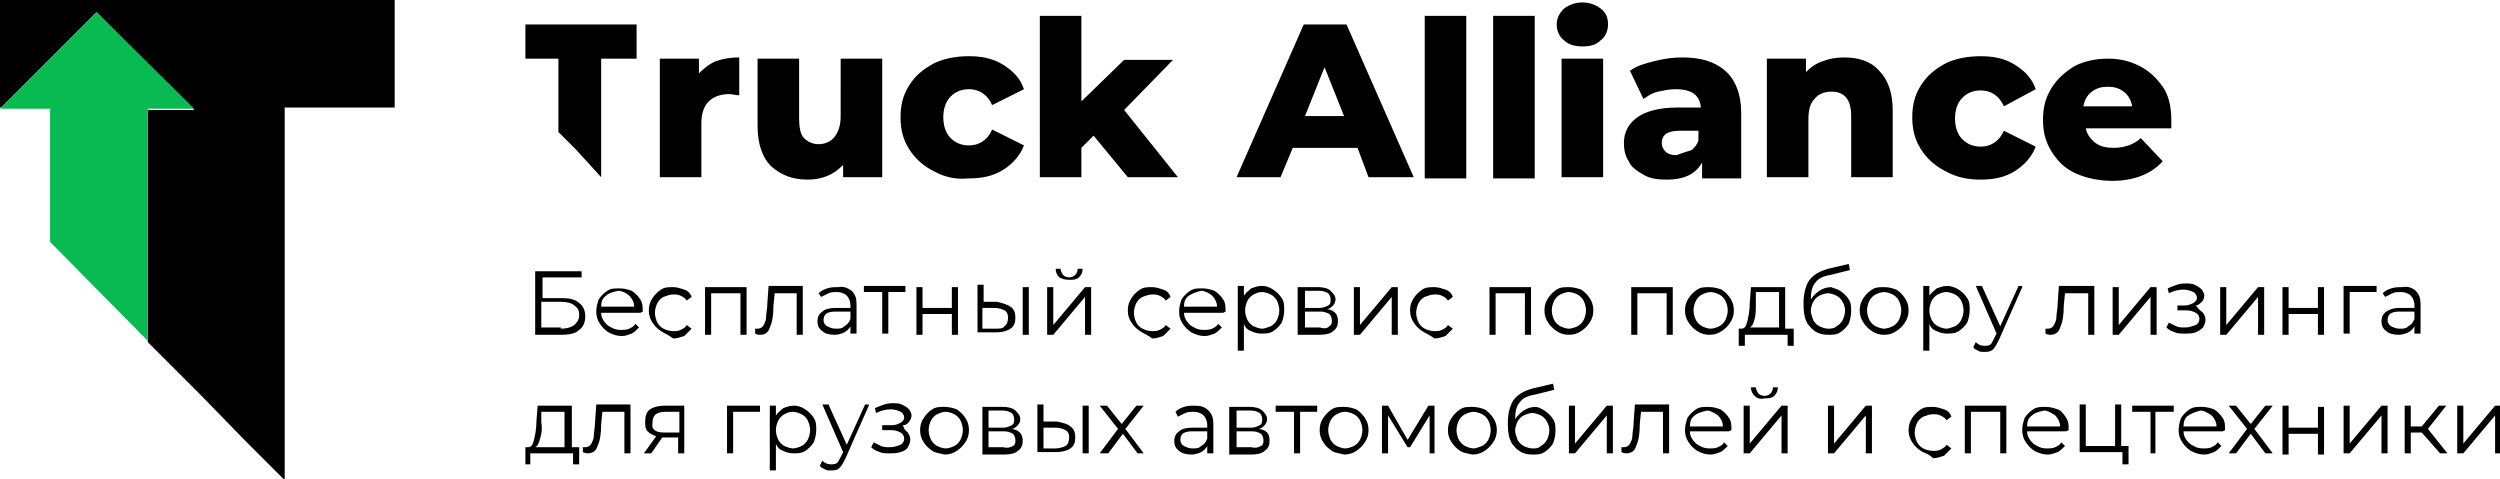 <svg xmlns="http://www.w3.org/2000/svg" viewBox="0 0 204.6 39.2"><path d="M32.3 0H0v8.8h.1L7.9 1l7.7 7.7.3.3h-3.8v19l4.3 4.3L20 36l3.3 3.3V8.8h9"/><path fill="#09BA52" d="M15.6 8.6L7.9 1 .1 8.8l-.1.1h4.1v10.9l8 8.1v-19h3.8z"/><path d="M58.6 5c.6-.2 1.2-.3 1.9-.3v3.1c-.3 0-.6-.1-.8-.1-.7 0-1.3.2-1.7.6-.4.4-.6 1-.6 1.8v4.4H54V4.8h3.2V6c.4-.4.9-.8 1.4-1zm13.6-.2v9.7H69v-1c-.4.4-.8.7-1.3.9-.5.2-1 .3-1.6.3-1.3 0-2.2-.4-3-1.1-.7-.7-1.1-1.8-1.1-3.3V4.8h3.4v4.9c0 .7.1 1.3.4 1.6.3.3.7.5 1.2.5s1-.2 1.3-.6c.3-.4.5-.9.5-1.7V4.8h3.4zm4.2 9.2c-.8-.4-1.5-1-2-1.8s-.7-1.6-.7-2.6.2-1.8.7-2.6c.5-.8 1.1-1.3 2-1.8.8-.4 1.8-.6 2.9-.6 1.1 0 2 .2 2.8.7.8.5 1.4 1.1 1.7 2l-2.6 1.3c-.4-.9-1.1-1.3-1.9-1.3-.6 0-1.1.2-1.5.6-.4.4-.6 1-.6 1.7s.2 1.3.6 1.7c.4.4.9.6 1.5.6.8 0 1.5-.4 1.9-1.3l2.6 1.3c-.3.8-.9 1.5-1.7 2-.8.5-1.7.7-2.8.7-1.1.1-2-.1-2.9-.6zm13.1-2.9l-1 1v2.4h-3.4V1.3h3.4v7L92 4.9h4L92 9l4.4 5.5h-4.1l-2.8-3.4zm21.6 1h-5.3l-1 2.4h-3.6L106.7 2h3.5l5.5 12.5H112l-.9-2.4zM110 9.5l-1.6-4-1.6 4h3.2zm6.6-8.2h3.4v13.3h-3.4V1.3zm5.6 0h3.4v13.3h-3.4V1.3zm5.8 2c-.4-.3-.6-.8-.6-1.3s.2-.9.6-1.3c.4-.3.9-.5 1.5-.5s1.1.2 1.5.5c.4.3.6.7.6 1.3 0 .5-.2 1-.6 1.3-.4.4-.9.5-1.5.5-.7 0-1.2-.2-1.5-.5zm-.2 1.5h3.4v9.7h-3.4V4.8zm13.4 1c.8.7 1.3 1.9 1.3 3.4v5.4h-3.2v-1.3c-.5.9-1.4 1.4-2.9 1.4-.8 0-1.4-.1-1.9-.4-.5-.3-1-.6-1.2-1.1-.3-.4-.4-1-.4-1.5 0-.9.4-1.6 1.1-2.1.7-.5 1.8-.8 3.3-.8h1.9c-.1-1-.7-1.5-2.1-1.5-.5 0-.9.1-1.4.2-.5.1-.9.4-1.2.6l-1.1-2.3c.5-.4 1.2-.6 2-.8.8-.2 1.5-.3 2.3-.3 1.4 0 2.6.3 3.5 1.1zm-2.8 6.5c.3-.2.5-.5.6-.8v-.8h-1.5c-1 0-1.5.3-1.5 1 0 .3.1.5.3.7.2.2.5.3.9.3.5-.2.9-.3 1.2-.4zm15.4-6.5c.7.7 1.1 1.8 1.1 3.2v5.5h-3.4v-5c0-1.3-.5-2-1.6-2-.6 0-1.1.2-1.4.6-.4.4-.5 1-.5 1.7v4.7h-3.4V4.8h3.2v1.1c.4-.4.8-.7 1.4-.9.5-.2 1.1-.3 1.7-.3 1.2 0 2.2.3 2.9 1.1zm5.4 8.2c-.8-.4-1.5-1-2-1.8s-.7-1.6-.7-2.6.2-1.8.7-2.6c.5-.8 1.1-1.3 2-1.8.8-.4 1.8-.6 2.9-.6 1.1 0 2 .2 2.8.7.8.5 1.4 1.1 1.7 2L164 8.7c-.4-.9-1.1-1.3-1.9-1.3-.6 0-1.1.2-1.5.6-.4.4-.6 1-.6 1.7s.2 1.3.6 1.7c.4.4.9.6 1.5.6.8 0 1.5-.4 1.9-1.3l2.6 1.3c-.3.8-.9 1.5-1.7 2-.8.5-1.7.7-2.8.7-1.1 0-2-.2-2.9-.7zm18.5-3.5h-7c.1.5.4.9.8 1.2.4.3.9.4 1.5.4.5 0 .9-.1 1.2-.2.3-.1.7-.3 1-.6l1.8 1.9c-.9 1-2.3 1.6-4.1 1.6-1.1 0-2.1-.2-3-.6-.9-.4-1.5-1-2-1.8s-.7-1.6-.7-2.6.2-1.8.7-2.6 1.1-1.3 1.9-1.8c.8-.4 1.7-.6 2.7-.6 1 0 1.8.2 2.6.6.8.4 1.4 1 1.9 1.7s.7 1.7.7 2.7v.7zm-6.5-3c-.4.3-.6.7-.7 1.2h4c-.1-.5-.3-.9-.7-1.2s-.8-.4-1.3-.4-.9.1-1.3.4zM45.7 4.8v6l1.4 1.4 1.1 1.2 1 1.1V4.8h2.9V2H43v2.8h2.7zm-1.9 17.4h3.8v.5h-3.2v1.7H46c.6 0 1.1.1 1.4.4.3.2.5.6.5 1.1 0 .5-.2.9-.5 1.1-.3.3-.8.4-1.5.4h-2.1v-5.2zm2.1 4.7c.5 0 .8-.1 1.1-.3.2-.2.4-.4.4-.8s-.1-.6-.4-.8c-.2-.2-.6-.3-1.1-.3h-1.6v2.1h1.6zm6.5-1.3h-3.2c0 .4.2.7.5 1 .3.2.6.4 1.1.4.2 0 .5 0 .7-.1.2-.1.4-.2.5-.4l.3.3c-.2.2-.4.4-.6.5-.3.1-.5.2-.8.2-.4 0-.7-.1-1.1-.3-.3-.2-.5-.4-.7-.7-.2-.3-.3-.6-.3-1s.1-.7.2-1c.2-.3.4-.5.7-.7.3-.2.6-.2 1-.2s.7.1 1 .2c.3.2.5.4.7.7.2.3.2.6.2 1l-.2.1zm-2.8-1.4c-.3.2-.4.5-.4.9h2.7c0-.4-.2-.7-.4-.9s-.6-.4-.9-.4c-.5.1-.8.2-1 .4zm4.5 2.9c-.3-.2-.5-.4-.7-.7-.2-.3-.3-.6-.3-1s.1-.7.3-1c.2-.3.4-.5.7-.7.3-.2.6-.2 1-.2.3 0 .6.1.9.2s.5.3.6.6l-.4.3c-.1-.2-.3-.3-.5-.4-.2-.1-.4-.1-.6-.1-.3 0-.5.1-.8.2-.2.1-.4.3-.5.5-.1.2-.2.5-.2.8 0 .3.1.6.2.8.1.2.3.4.5.5.2.1.5.2.8.2.2 0 .4 0 .6-.1.2-.1.4-.2.5-.4l.4.3-.6.6c-.3.1-.6.2-.9.2-.4-.3-.7-.4-1-.6zm7-3.6v3.9h-.5V24h-2.4v3.4h-.5v-3.9h3.4zm4.6 0v3.9h-.5V24h-1.8l-.1 1c0 .8-.1 1.4-.3 1.8-.1.4-.4.6-.8.6-.1 0-.2 0-.4-.1v-.4h.2c.2 0 .4-.1.5-.3.1-.2.2-.4.2-.7 0-.3.1-.6.1-1.1l.1-1.4h2.8zm4 .3c.3.3.4.6.4 1.1v2.4h-.5v-.6c-.1.2-.3.4-.5.5-.2.1-.5.2-.8.2-.4 0-.8-.1-1-.3-.3-.2-.4-.5-.4-.8 0-.3.1-.6.4-.8.2-.2.6-.3 1.1-.3h1.2V25c0-.3-.1-.6-.3-.8-.2-.2-.5-.3-.8-.3-.2 0-.5 0-.7.1l-.6.3-.2-.3c.2-.2.4-.3.7-.4s.6-.1.9-.1c.5-.1.8.1 1.1.3zm-.6 2.9c.2-.1.4-.3.5-.6v-.6h-1.2c-.7 0-1 .2-1 .7 0 .2.1.4.3.5.2.1.4.2.7.2.3 0 .5 0 .7-.2zm5.1-2.8h-1.5v3.4h-.5v-3.4h-1.5v-.5h3.4v.5zm.8-.4h.5v1.7h2.4v-1.7h.5v3.9h-.5v-1.7h-2.4v1.7H75v-3.9zm7.7 1.6c.3.2.4.5.4.9s-.1.7-.4.9c-.3.2-.7.3-1.2.3H80v-3.9h.5v1.4h1.1c.4.1.8.2 1.1.4zm-.5 1.6c.2-.1.3-.4.3-.7 0-.3-.1-.5-.3-.6-.2-.1-.5-.2-.8-.2h-1v1.7h1c.4 0 .7 0 .8-.2zm1.5-3.2h.5v3.9h-.5v-3.9zm2 0h.5v3.1l2.6-3.1h.5v3.9h-.5v-3.1l-2.6 3.1h-.5v-3.9zm1-.8c-.2-.2-.3-.4-.3-.7h.4c0 .2.1.3.2.5.1.1.3.2.5.2s.4-.1.5-.2c.1-.1.2-.3.2-.5h.4c0 .3-.1.5-.3.7-.2.2-.5.2-.8.2-.4 0-.6-.1-.8-.2zm6.6 4.4c-.3-.2-.5-.4-.7-.7-.2-.3-.3-.6-.3-1s.1-.7.3-1c.2-.3.4-.5.7-.7.3-.2.6-.2 1-.2.3 0 .6.1.9.2.3.1.5.3.6.6l-.4.3c-.1-.2-.3-.3-.5-.4-.2-.1-.4-.1-.6-.1-.3 0-.5.1-.8.2-.2.1-.4.3-.5.5-.1.2-.2.5-.2.8 0 .3.1.6.2.8.1.2.3.4.5.5.2.1.5.2.8.2.2 0 .4 0 .6-.1.2-.1.4-.2.5-.4l.4.3-.6.6c-.3.1-.6.2-.9.2-.4-.3-.7-.4-1-.6zm6.8-1.5h-3.2c0 .4.2.7.5 1 .3.2.6.4 1.1.4.2 0 .5 0 .7-.1.2-.1.4-.2.5-.4l.3.3c-.2.2-.4.4-.6.5-.3.1-.5.2-.8.2-.4 0-.7-.1-1.1-.3-.3-.2-.5-.4-.7-.7-.2-.3-.3-.6-.3-1s.1-.7.2-1c.2-.3.4-.5.7-.7s.6-.2 1-.2.7.1 1 .2c.3.2.5.4.7.7.2.3.2.6.2 1l-.2.1zm-2.8-1.4c-.3.2-.4.5-.4.9h2.7c0-.4-.2-.7-.4-.9s-.6-.4-.9-.4c-.4.1-.7.2-1 .4zm6.9-.5c.3.2.5.4.7.7s.2.6.2 1-.1.7-.2 1c-.2.3-.4.5-.7.7-.3.2-.6.2-1 .2-.3 0-.6-.1-.8-.2-.3-.1-.5-.3-.6-.6v2.2h-.5v-5.3h.5v.8c.2-.3.4-.4.6-.6.3-.1.5-.2.9-.2.3 0 .6.1.9.3zm-.2 3c.2-.1.4-.3.5-.5.1-.2.2-.5.2-.8 0-.3-.1-.6-.2-.8-.1-.2-.3-.4-.5-.5-.2-.1-.5-.2-.7-.2-.3 0-.5.1-.7.2-.2.1-.4.3-.5.5-.1.2-.2.5-.2.8 0 .3.1.6.2.8.1.2.3.4.5.5.2.1.5.2.7.2.2 0 .4-.1.7-.2zm5.5-.4c0 .3-.1.6-.4.8-.2.2-.6.3-1.1.3h-1.8v-3.9h1.7c.4 0 .8.1 1 .3.2.2.4.4.4.7 0 .2-.1.4-.2.5-.1.1-.3.3-.5.3.7.1.9.5.9 1zm-2.7-1.1h1.2c.3 0 .5-.1.7-.2.2-.1.2-.3.2-.5s-.1-.4-.2-.5c-.2-.1-.4-.2-.7-.2h-1.2v1.4zm2 1.5c.2-.1.2-.3.2-.5s-.1-.4-.2-.5c-.2-.1-.4-.2-.7-.2h-1.3v1.3h1.2c.4.1.6.1.8-.1zm2-3.2h.5v3.1l2.6-3.1h.5v3.9h-.5v-3.1l-2.6 3.1h-.5v-3.9zm5.6 3.6c-.3-.2-.5-.4-.7-.7-.2-.3-.3-.6-.3-1s.1-.7.3-1c.2-.3.4-.5.7-.7.3-.2.6-.2 1-.2.3 0 .6.1.9.2s.5.3.6.6l-.4.3c-.1-.2-.3-.3-.5-.4-.2-.1-.4-.1-.6-.1-.3 0-.5.1-.8.2-.2.1-.4.3-.5.5-.1.2-.2.5-.2.8 0 .3.1.6.2.8.1.2.3.4.5.5.2.1.5.2.8.2.2 0 .4 0 .6-.1.2-.1.4-.2.5-.4l.4.3-.6.6c-.3.1-.6.2-.9.2-.4-.3-.7-.4-1-.6zm8.9-3.6v3.9h-.5V24h-2.4v3.4h-.5v-3.9h3.4zm2.1 3.6c-.3-.2-.5-.4-.7-.7-.2-.3-.3-.6-.3-1s.1-.7.3-1c.2-.3.4-.5.7-.7.3-.2.6-.2 1-.2s.7.1 1 .2c.3.2.5.4.7.7.2.3.3.6.3 1s-.1.7-.3 1-.4.5-.7.7c-.3.2-.6.3-1 .3s-.7-.1-1-.3zm1.7-.4c.2-.1.4-.3.5-.5.1-.2.2-.5.2-.8 0-.3-.1-.6-.2-.8-.1-.2-.3-.4-.5-.5-.2-.1-.5-.2-.7-.2s-.5.1-.7.2c-.2.1-.4.3-.5.5-.1.2-.2.5-.2.8 0 .3.1.6.2.8.1.2.3.4.5.5.2.1.5.2.7.2s.5-.1.7-.2zm7.8-3.2v3.9h-.5V24H134v3.4h-.5v-3.9h3.4zm2 3.6c-.3-.2-.5-.4-.7-.7-.2-.3-.3-.6-.3-1s.1-.7.3-1c.2-.3.4-.5.7-.7.3-.2.6-.2 1-.2s.7.1 1 .2c.3.2.5.4.7.7.2.3.3.6.3 1s-.1.7-.3 1-.4.5-.7.7c-.3.2-.6.3-1 .3s-.7-.1-1-.3zm1.8-.4c.2-.1.4-.3.5-.5.1-.2.2-.5.2-.8 0-.3-.1-.6-.2-.8-.1-.2-.3-.4-.5-.5-.2-.1-.5-.2-.7-.2s-.5.1-.7.2c-.2.1-.4.3-.5.5-.1.2-.2.5-.2.8 0 .3.1.6.2.8.1.2.3.4.5.5.2.1.5.2.7.2s.5-.1.7-.2zm6.1.2v1.4h-.5v-.9h-3.5v.9h-.5v-1.4h.2c.3 0 .4-.2.5-.6.1-.4.2-.9.2-1.5l.1-1.3h2.8v3.4h.7zm-3.2-.8c-.1.4-.2.6-.4.7h2.4v-2.9h-1.9v.9c0 .5 0 1-.1 1.3zm7-2.3c.3.2.5.4.7.7.2.3.2.6.2 1s-.1.7-.2 1c-.2.3-.4.5-.7.7-.3.2-.6.2-1 .2-.6 0-1.1-.2-1.5-.7-.4-.4-.5-1.1-.5-1.9 0-.8.2-1.5.5-1.9.3-.4.8-.7 1.5-.9l1.7-.4.1.5-1.6.4c-.6.1-1 .3-1.2.6-.3.3-.4.8-.4 1.4.2-.3.4-.5.7-.7.3-.2.6-.3 1-.3.1.1.4.1.7.3zm-.3 2.9c.2-.1.4-.3.5-.5.1-.2.2-.5.2-.8 0-.3-.1-.5-.2-.7-.1-.2-.3-.4-.5-.5-.2-.1-.5-.2-.7-.2s-.5.1-.7.2c-.2.1-.4.3-.5.5-.1.2-.2.5-.2.7 0 .3.1.5.2.8.1.2.3.4.5.5.2.1.5.2.7.2.2 0 .5 0 .7-.2zm2.9.4c-.3-.2-.5-.4-.7-.7-.2-.3-.3-.6-.3-1s.1-.7.3-1c.2-.3.4-.5.7-.7.3-.2.6-.2 1-.2s.7.1 1 .2c.3.2.5.4.7.7.2.3.3.6.3 1s-.1.7-.3 1-.4.5-.7.7c-.3.2-.6.3-1 .3s-.7-.1-1-.3zm1.7-.4c.2-.1.4-.3.5-.5.1-.2.2-.5.2-.8 0-.3-.1-.6-.2-.8-.1-.2-.3-.4-.5-.5-.2-.1-.5-.2-.7-.2s-.5.1-.7.2c-.2.1-.4.3-.5.5-.1.2-.2.5-.2.8 0 .3.1.6.2.8.1.2.3.4.5.5.2.1.5.2.7.2s.5-.1.7-.2zm5.4-3c.3.2.5.4.7.7.2.3.2.6.2 1s-.1.7-.2 1c-.2.3-.4.5-.7.7-.3.2-.6.2-1 .2-.3 0-.6-.1-.8-.2-.3-.1-.5-.3-.6-.6v2.2h-.5v-5.3h.5v.8c.2-.3.4-.4.6-.6.3-.1.5-.2.9-.2.2 0 .6.1.9.3zm-.3 3c.2-.1.4-.3.5-.5.1-.2.2-.5.2-.8 0-.3-.1-.6-.2-.8-.1-.2-.3-.4-.5-.5-.2-.1-.5-.2-.7-.2-.3 0-.5.1-.7.2-.2.1-.4.3-.5.5-.1.2-.2.5-.2.8 0 .3.1.6.2.8.1.2.3.4.5.5.2.1.5.2.7.2.2 0 .4-.1.7-.2zm5.5-3.2l-1.9 4.3c-.2.4-.3.6-.5.8-.2.2-.5.2-.7.2-.2 0-.4 0-.5-.1-.2-.1-.3-.1-.4-.3l.2-.4c.2.2.4.3.7.3.2 0 .3 0 .5-.1.1-.1.2-.3.3-.5l.2-.4-1.7-3.9h.5l1.5 3.3 1.5-3.3h.3zm5.9 0v3.9h-.5V24H169l-.1 1c0 .8-.1 1.4-.3 1.8-.1.4-.4.6-.8.6-.1 0-.2 0-.4-.1v-.4h.2c.2 0 .4-.1.5-.3.1-.2.2-.4.2-.7s.1-.6.1-1.1l.1-1.4h2.9zm1.5 0h.5v3.1l2.6-3.1h.5v3.9h-.5v-3.1l-2.6 3.1h-.5v-3.9zm7.4 2.1c.1.2.2.3.2.6 0 .2-.1.4-.2.6-.2.2-.4.3-.6.4-.3.1-.6.1-.9.1-.3 0-.6 0-.8-.1-.3-.1-.5-.2-.7-.4l.2-.4.6.3c.2.1.5.1.7.1.4 0 .6-.1.9-.2.2-.1.3-.3.3-.5s-.1-.4-.3-.5c-.2-.1-.4-.2-.8-.2h-.7V25h.6c.3 0 .5-.1.7-.2.2-.1.3-.3.3-.4 0-.2-.1-.4-.3-.5-.2-.1-.5-.2-.8-.2-.4 0-.8.1-1.2.3l-.1-.4c.5-.2.9-.4 1.4-.4.3 0 .6 0 .8.1.2.1.4.2.6.4.1.2.2.3.2.5s-.1.4-.2.5-.3.3-.5.3c.3.4.5.5.6.6zm1.4-2.1h.5v3.1l2.6-3.1h.5v3.9h-.5v-3.1l-2.6 3.1h-.5v-3.9zm5.1 0h.5v1.7h2.4v-1.7h.5v3.9h-.5v-1.7h-2.4v1.7h-.5v-3.9zm7.7.4h-2.2v3.4h-.5v-3.9h2.7v.5zm3.2-.1c.3.3.4.6.4 1.1v2.4h-.5v-.6c-.1.2-.3.4-.5.5-.2.1-.5.2-.8.2-.4 0-.8-.1-1-.3-.3-.2-.4-.5-.4-.8 0-.3.1-.6.4-.8s.6-.3 1.1-.3h1.2V25c0-.3-.1-.6-.3-.8-.2-.2-.5-.3-.8-.3-.2 0-.5 0-.7.1l-.6.3-.2-.3c.2-.2.4-.3.7-.4s.6-.1.9-.1c.5-.1.9.1 1.1.3zm-.6 2.9c.2-.1.4-.3.5-.6v-.6h-1.2c-.7 0-1 .2-1 .7 0 .2.1.4.3.5.2.1.4.2.7.2.3 0 .5 0 .7-.2zM47.4 36.6V38h-.5v-.9h-3.5v.9H43v-1.4h.2c.3 0 .4-.2.5-.6.1-.4.2-.9.2-1.5l.1-1.3h2.8v3.4h.6zm-3.2-.7c-.1.4-.2.6-.4.7h2.4v-2.9h-1.9v.9c.1.5 0 1-.1 1.3zm7.4-2.7v3.9h-.5v-3.4h-1.8l-.1 1c0 .8-.1 1.4-.3 1.8-.1.4-.4.6-.8.6-.1 0-.2 0-.4-.1v-.4h.2c.2 0 .4-.1.5-.3.1-.2.2-.4.2-.7 0-.3.1-.6.1-1.1l.1-1.4h2.8zm4.4 0v3.9h-.5v-1.3h-1.3l-.9 1.3h-.6l1-1.4c-.3-.1-.5-.2-.7-.4-.2-.2-.2-.5-.2-.8 0-.4.1-.8.4-1 .3-.2.7-.3 1.2-.3H56zm-1.6 2.2h1.2v-1.7h-1.1c-.8 0-1.1.3-1.1.9-.1.6.3.8 1 .8zm7.8-1.7H60v3.4h-.5v-3.9h2.7v.5zm3.7-.2c.3.2.5.4.7.7s.2.6.2 1-.1.7-.2 1c-.2.3-.4.5-.7.7-.3.2-.6.2-1 .2-.3 0-.6-.1-.8-.2-.3-.1-.5-.3-.6-.6v2.2H63v-5.3h.5v.8c.2-.3.4-.4.6-.6.3-.1.5-.2.9-.2.3 0 .6.1.9.3zm-.3 3c.2-.1.4-.3.5-.5.1-.2.2-.5.2-.8 0-.3-.1-.6-.2-.8-.1-.2-.3-.4-.5-.5-.2-.1-.5-.2-.7-.2-.3 0-.5.1-.7.2-.2.1-.4.3-.5.5-.1.2-.2.5-.2.8 0 .3.1.6.2.8.1.2.3.4.5.5.2.1.5.2.7.2.2 0 .5-.1.7-.2zm5.5-3.3l-1.9 4.3c-.2.4-.3.6-.5.8-.2.2-.5.2-.7.2-.2 0-.4 0-.5-.1-.2-.1-.3-.1-.4-.3l.2-.4c.2.2.4.3.7.3.2 0 .3 0 .5-.1.1-.1.2-.3.3-.5l.2-.4-1.7-3.9h.5l1.5 3.3 1.5-3.3h.3zm3.2 2.2c.1.2.2.3.2.6 0 .2-.1.4-.2.6s-.3.3-.6.4c-.3.1-.6.1-.9.1-.3 0-.6 0-.8-.1-.3-.1-.5-.2-.7-.4l.2-.4.6.3c.2.1.5.1.7.1.4 0 .6-.1.9-.2.2-.1.3-.3.3-.5s-.1-.4-.3-.5c-.2-.1-.4-.2-.8-.2h-.7v-.4h.8c.3 0 .5-.1.7-.2.2-.1.3-.3.3-.4 0-.2-.1-.4-.3-.5-.2-.1-.5-.2-.8-.2-.4 0-.8.1-1.2.3l-.1-.4c.5-.2.9-.4 1.4-.4.3 0 .6 0 .8.1.2.1.4.2.6.4.1.2.2.3.2.5s-.1.4-.2.5c-.1.2-.3.3-.5.3.1.4.3.5.4.6zm2 1.5c-.3-.2-.5-.4-.7-.7-.2-.3-.3-.6-.3-1s.1-.7.3-1c.2-.3.4-.5.7-.7.3-.2.6-.2 1-.2s.7.1 1 .2c.3.2.5.4.7.7.2.3.3.6.3 1s-.1.7-.3 1c-.2.3-.4.5-.7.7-.3.2-.6.3-1 .3-.3-.1-.7-.1-1-.3zm1.8-.4c.2-.1.4-.3.5-.5.1-.2.2-.5.2-.8 0-.3-.1-.6-.2-.8s-.3-.4-.5-.5c-.2-.1-.5-.2-.7-.2s-.5.1-.7.2c-.2.1-.4.3-.5.5-.1.2-.2.5-.2.8 0 .3.1.6.2.8.1.2.3.4.5.5.2.1.5.2.7.2s.5-.1.7-.2zm5.6-.4c0 .3-.1.6-.4.8-.2.2-.6.3-1.1.3h-1.8v-3.9h1.7c.4 0 .8.1 1 .3.2.2.4.4.4.7 0 .2-.1.4-.2.5-.1.1-.3.3-.5.3.6.1.9.4.9 1zM80.9 35h1.2c.3 0 .5-.1.7-.2.2-.1.2-.3.2-.5s-.1-.4-.2-.5c-.2-.1-.4-.2-.7-.2h-1.2V35zm2 1.5c.2-.1.2-.3.2-.5s-.1-.4-.2-.5c-.2-.1-.4-.2-.7-.2h-1.3v1.3h1.2c.4.1.6 0 .8-.1zm4.7-1.6c.3.2.4.5.4.9s-.1.7-.4.9c-.3.2-.7.3-1.2.3h-1.5v-3.9h.5v1.4h1.1c.5.1.9.2 1.1.4zm-.4 1.6c.2-.1.3-.4.3-.7 0-.3-.1-.5-.3-.6-.2-.1-.5-.2-.8-.2h-1v1.7h1c.3 0 .6-.1.8-.2zm1.4-3.3h.5v3.9h-.5v-3.9zm4.5 3.9l-1.2-1.6-1.2 1.6H90l1.5-2-1.5-1.9h.6l1.2 1.5 1.2-1.5h.6l-1.5 1.9 1.5 2h-.5zm5.8-3.5c.3.3.4.6.4 1.1v2.4h-.5v-.6c-.1.2-.3.4-.5.5-.2.1-.5.2-.8.2-.4 0-.8-.1-1-.3-.3-.2-.4-.5-.4-.8 0-.3.1-.6.4-.8.2-.2.6-.3 1.1-.3h1.2v-.2c0-.3-.1-.6-.3-.8-.2-.2-.5-.3-.8-.3-.2 0-.5 0-.7.1l-.6.3-.2-.4c.2-.2.4-.3.7-.4.3-.1.6-.1.9-.1.5 0 .8.1 1.1.4zm-.6 2.9c.2-.1.4-.3.5-.6v-.6h-1.2c-.7 0-1 .2-1 .7 0 .2.1.4.3.5.2.1.4.2.7.2.3 0 .5 0 .7-.2zm5.6-.4c0 .3-.1.6-.4.8-.2.2-.6.3-1.1.3h-1.8v-3.9h1.7c.4 0 .8.1 1 .3.2.2.4.4.4.7 0 .2-.1.4-.2.5-.1.1-.3.3-.5.3.7.1.9.4.9 1zm-2.7-1.1h1.2c.3 0 .5-.1.7-.2.2-.1.2-.3.2-.5s-.1-.4-.2-.5c-.2-.1-.4-.2-.7-.2h-1.2V35zm2 1.5c.2-.1.2-.3.2-.5s-.1-.4-.2-.5c-.2-.1-.4-.2-.7-.2h-1.3v1.3h1.2c.4.1.6 0 .8-.1zm4.7-2.8h-1.5v3.4h-.5v-3.4h-1.5v-.5h3.4v.5zm1.1 3.2c-.3-.2-.5-.4-.7-.7-.2-.3-.3-.6-.3-1s.1-.7.3-1c.2-.3.4-.5.7-.7.3-.2.6-.2 1-.2s.7.1 1 .2c.3.2.5.4.7.7.2.3.3.6.3 1s-.1.7-.3 1-.4.5-.7.7c-.3.2-.6.3-1 .3-.3-.1-.7-.1-1-.3zm1.8-.4c.2-.1.4-.3.5-.5.1-.2.2-.5.2-.8 0-.3-.1-.6-.2-.8-.1-.2-.3-.4-.5-.5-.2-.1-.5-.2-.7-.2-.3 0-.5.1-.7.2-.2.1-.4.3-.5.5-.1.2-.2.5-.2.8 0 .3.1.6.2.8.1.2.3.4.5.5.2.1.5.2.7.2.2 0 .5-.1.7-.2zm6.6-3.3v3.9h-.4V34l-1.6 2.6h-.2l-1.6-2.6v3.1h-.5v-3.9h.5l1.6 2.8 1.7-2.8h.5zm2.1 3.7c-.3-.2-.5-.4-.7-.7-.2-.3-.3-.6-.3-1s.1-.7.3-1c.2-.3.4-.5.7-.7.3-.2.6-.2 1-.2s.7.1 1 .2c.3.2.5.4.7.7.2.3.3.6.3 1s-.1.7-.3 1-.4.5-.7.7c-.3.2-.6.3-1 .3-.4-.1-.7-.1-1-.3zm1.8-.4c.2-.1.4-.3.5-.5.1-.2.2-.5.2-.8 0-.3-.1-.6-.2-.8s-.3-.4-.5-.5c-.2-.1-.5-.2-.7-.2s-.5.1-.7.2c-.2.1-.4.3-.5.5-.1.2-.2.5-.2.8 0 .3.1.6.2.8.1.2.3.4.5.5.2.1.5.2.7.2s.4-.1.7-.2zm5.1-2.9c.3.2.5.4.7.7.2.3.2.6.2 1s-.1.7-.2 1c-.2.3-.4.5-.7.7-.3.2-.6.2-1 .2-.6 0-1.1-.2-1.5-.7-.4-.4-.5-1.1-.5-1.9 0-.8.2-1.5.5-1.9.3-.4.8-.7 1.5-.9l1.7-.4.1.5-1.6.4c-.6.1-1 .3-1.2.6-.3.3-.4.8-.4 1.4.2-.3.4-.5.7-.7.3-.2.6-.3 1-.3.1 0 .4.1.7.3zm-.3 2.9c.2-.1.4-.3.5-.5.1-.2.2-.5.2-.8 0-.3-.1-.5-.2-.7-.1-.2-.3-.4-.5-.5-.2-.1-.5-.2-.7-.2s-.5.1-.7.2c-.2.1-.4.3-.5.5-.1.2-.2.5-.2.7 0 .3.1.5.2.8.1.2.3.4.5.5.2.1.5.2.7.2.3 0 .5 0 .7-.2zm2.3-3.3h.5v3.1l2.6-3.1h.5v3.9h-.5V34l-2.6 3.1h-.5v-3.9zm8.2 0v3.9h-.5v-3.4h-1.8l-.1 1c0 .8-.1 1.4-.3 1.8-.1.4-.4.6-.8.6-.1 0-.2 0-.4-.1v-.4h.2c.2 0 .4-.1.5-.3.1-.2.2-.4.2-.7s.1-.6.1-1.1l.1-1.4h2.8zm4.9 2.1h-3.2c0 .4.2.7.5 1 .3.2.6.4 1.1.4.2 0 .5 0 .7-.1.2-.1.4-.2.5-.4l.3.3c-.2.2-.4.4-.6.5-.3.1-.5.2-.8.2-.4 0-.7-.1-1.1-.3-.3-.2-.5-.4-.7-.7-.2-.3-.3-.6-.3-1s.1-.7.2-1c.2-.3.4-.5.7-.7s.6-.2 1-.2.7.1 1 .2c.3.2.5.4.7.7.2.3.2.6.2 1l-.2.1zm-2.8-1.3c-.3.2-.4.5-.4.9h2.7c0-.4-.2-.7-.4-.9-.3-.2-.6-.4-.9-.4-.4.1-.8.2-1 .4zm4-.8h.5v3.1l2.6-3.1h.5v3.9h-.5V34l-2.6 3.1h-.5v-3.9zm.9-.8c-.2-.2-.3-.4-.3-.7h.4c0 .2.1.3.2.5.1.1.3.2.5.2s.4-.1.5-.2c.1-.1.2-.3.2-.5h.4c0 .3-.1.5-.3.7-.2.2-.5.2-.8.2-.3.1-.6 0-.8-.2zm6 .8h.5v3.1l2.6-3.1h.5v3.9h-.5V34l-2.6 3.1h-.5v-3.9zm7.6 3.7c-.3-.2-.5-.4-.7-.7-.2-.3-.3-.6-.3-1s.1-.7.3-1c.2-.3.4-.5.7-.7.3-.2.6-.2 1-.2.3 0 .6.1.9.2.3.1.5.3.6.6l-.4.3c-.1-.2-.3-.3-.5-.4-.2-.1-.4-.1-.6-.1-.3 0-.5.1-.8.2-.2.1-.4.3-.5.5-.1.2-.2.5-.2.8 0 .3.1.6.2.8.1.2.3.4.5.5.2.1.5.2.8.2.2 0 .4 0 .6-.1.2-.1.4-.2.5-.4l.4.3-.6.6c-.3.1-.6.2-.9.2-.4-.4-.7-.4-1-.6zm7-3.7v3.9h-.5v-3.4h-2.4v3.4h-.5v-3.9h3.4zm4.9 2.1h-3.2c0 .4.2.7.5 1 .3.2.6.4 1.1.4.2 0 .5 0 .7-.1.2-.1.4-.2.5-.4l.3.3c-.2.2-.4.4-.6.5-.3.1-.5.2-.8.2-.4 0-.7-.1-1.1-.3-.3-.2-.5-.4-.7-.7-.2-.3-.3-.6-.3-1s.1-.7.2-1c.2-.3.4-.5.7-.7s.6-.2 1-.2.7.1 1 .2.5.4.7.7c.2.3.2.6.2 1l-.2.1zm-2.8-1.3c-.3.2-.4.5-.4.9h2.7c0-.4-.2-.7-.4-.9-.3-.2-.6-.4-.9-.4-.5.1-.8.2-1 .4zm7.9 2.6V38h-.5v-1h-3.5v-3.9h.5v3.4h2.4v-3.4h.5v3.4h.6zm3.7-2.9h-1.5v3.4h-.4v-3.4h-1.5v-.5h3.4v.5zm4 1.6h-3.2c0 .4.2.7.5 1 .3.2.6.4 1.1.4.2 0 .5 0 .7-.1.2-.1.4-.2.5-.4l.3.3c-.2.2-.4.4-.6.5-.3.1-.5.2-.8.2-.4 0-.7-.1-1.1-.3-.3-.2-.5-.4-.7-.7-.2-.3-.3-.6-.3-1s.1-.7.2-1c.2-.3.4-.5.7-.7.3-.2.6-.2 1-.2s.7.1 1 .2c.3.2.5.4.7.7.2.3.2.6.2 1l-.2.1zm-2.8-1.3c-.3.2-.4.5-.4.9h2.7c0-.4-.2-.7-.4-.9-.3-.2-.6-.4-.9-.4-.4.1-.7.2-1 .4zm6.3 3.1l-1.2-1.6-1.2 1.6h-.6l1.5-2-1.5-1.9h.6l1.2 1.5 1.2-1.5h.6l-1.5 1.9 1.5 2h-.6zm1.4-3.9h.5V35h2.4v-1.7h.5v3.9h-.5v-1.7h-2.4v1.7h-.5v-4zm5 0h.5v3.1l2.6-3.1h.5v3.9h-.5V34l-2.6 3.1h-.5v-3.9zm6.4 2.2h-.9v1.7h-.5v-3.9h.5v1.7h.9l1.4-1.7h.6l-1.5 1.9 1.6 2h-.6l-1.5-1.7zm2.9-2.2h.5v3.1l2.6-3.1h.5v3.9h-.5V34l-2.6 3.1h-.5v-3.9z"/></svg>